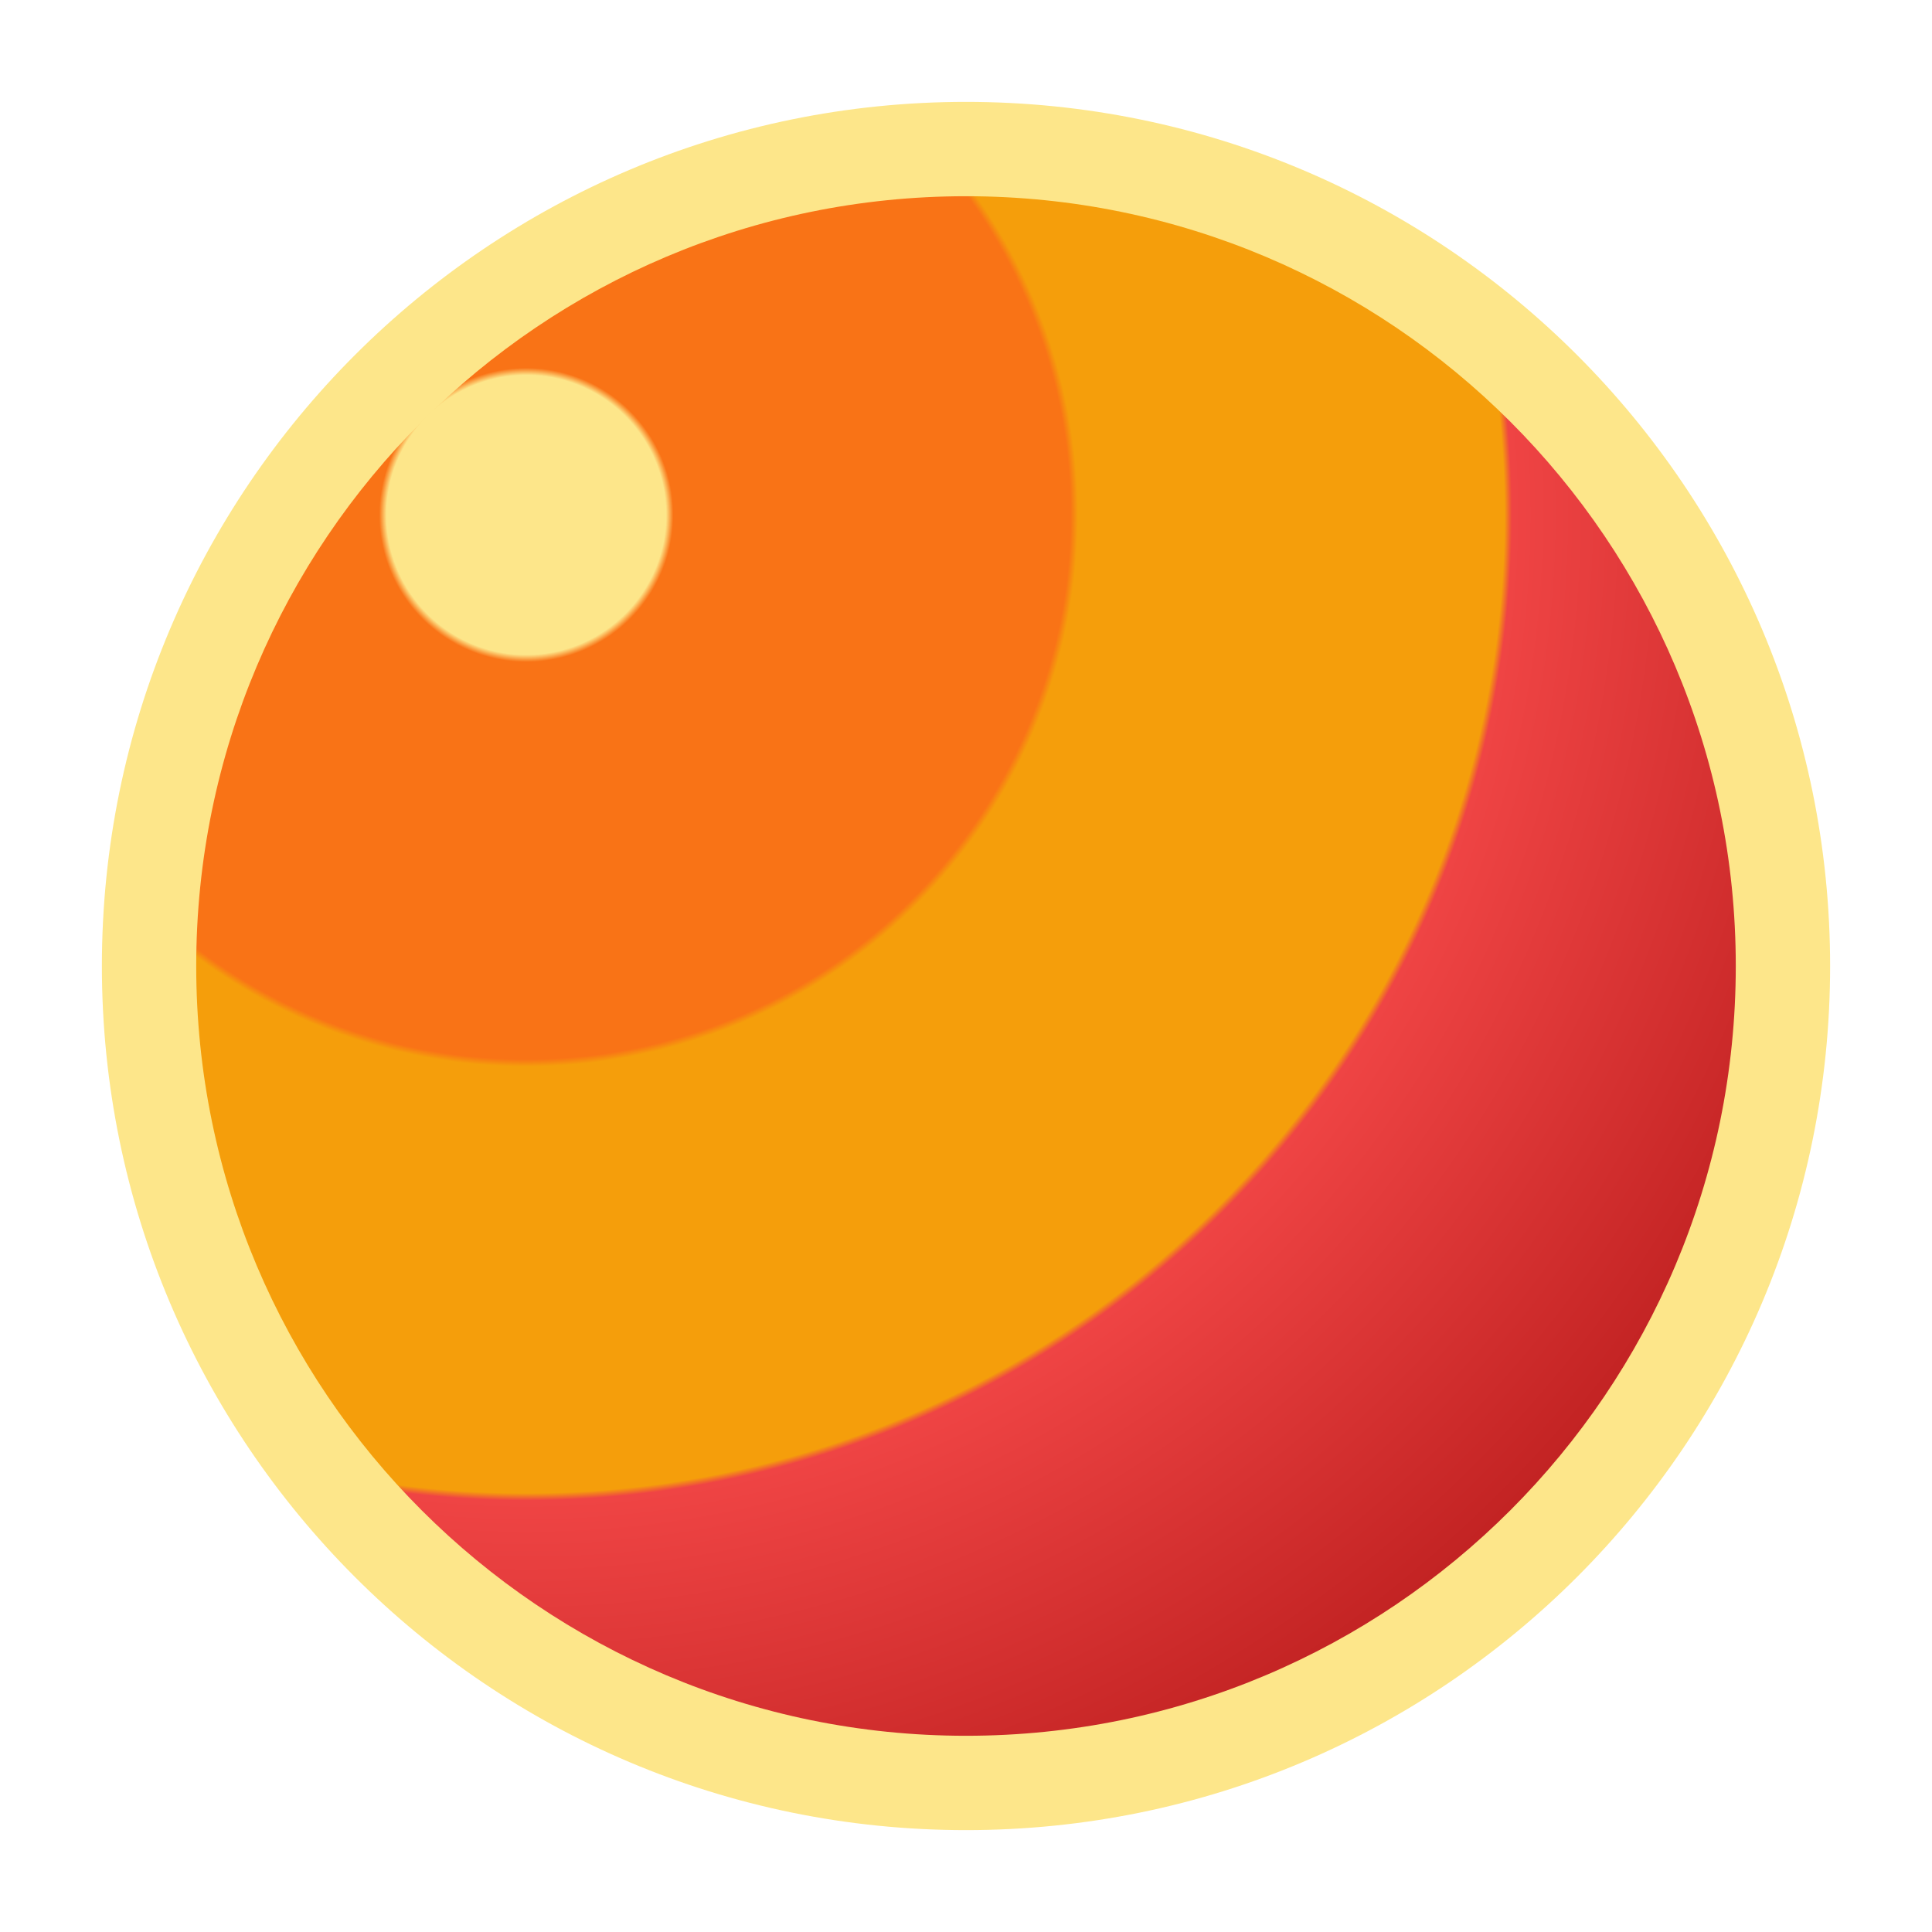 <?xml version="1.0" encoding="utf-8"?>
<svg width="512px" height="512px" viewBox="0 0 512 512" version="1.1" xmlns:xlink="http://www.w3.org/1999/xlink" xmlns="http://www.w3.org/2000/svg">
  <defs>
    <radialGradient gradientUnits="objectBoundingBox" cx="21.02%" cy="20.549%" fx="21.02%" fy="20.549%" r="97.51%" gradientTransform="translate(0.21,0.205),rotate(45.912),translate(-0.21,-0.205)" id="gradient_1">
      <stop offset="0%" stop-color="#FDE68A" />
      <stop offset="0.591%" stop-color="#FDE68A" />
      <stop offset="9.406%" stop-color="#FDE68A" />
      <stop offset="9.901%" stop-color="#F97316" />
      <stop offset="36.634%" stop-color="#F97316" />
      <stop offset="37.129%" stop-color="#F59E0B" />
      <stop offset="65.842%" stop-color="#F59E0B" />
      <stop offset="66.337%" stop-color="#EF4444" />
      <stop offset="100%" stop-color="#B91C1C" />
    </radialGradient>
    <path d="M0 0L512 0L512 512L0 512L0 0Z" id="path_1" />
    <clipPath id="clip_1">
      <use xlink:href="#path_1" />
    </clipPath>
  </defs>
  <g id="Toon" clip-path="url(#clip_1)">
    <path d="M0 0L512 0L512 512L0 512L0 0Z" id="Toon" fill="none" fill-rule="evenodd" stroke="none" />
    <path d="M27 256C27 129.527 129.527 27 256 27C382.473 27 485 129.527 485 256C485 382.473 382.473 485 256 485C129.527 485 27 382.473 27 256Z" id="Oval" fill="#FDE68A" fill-rule="evenodd" stroke="none" />
    <path d="M52 256C52 143.334 143.334 52 256 52C368.666 52 460 143.334 460 256C460 368.666 368.666 460 256 460C143.334 460 52 368.666 52 256Z" id="Oval-Copy" fill="url(#gradient_1)" fill-rule="evenodd" stroke="none" />
  </g>
</svg>